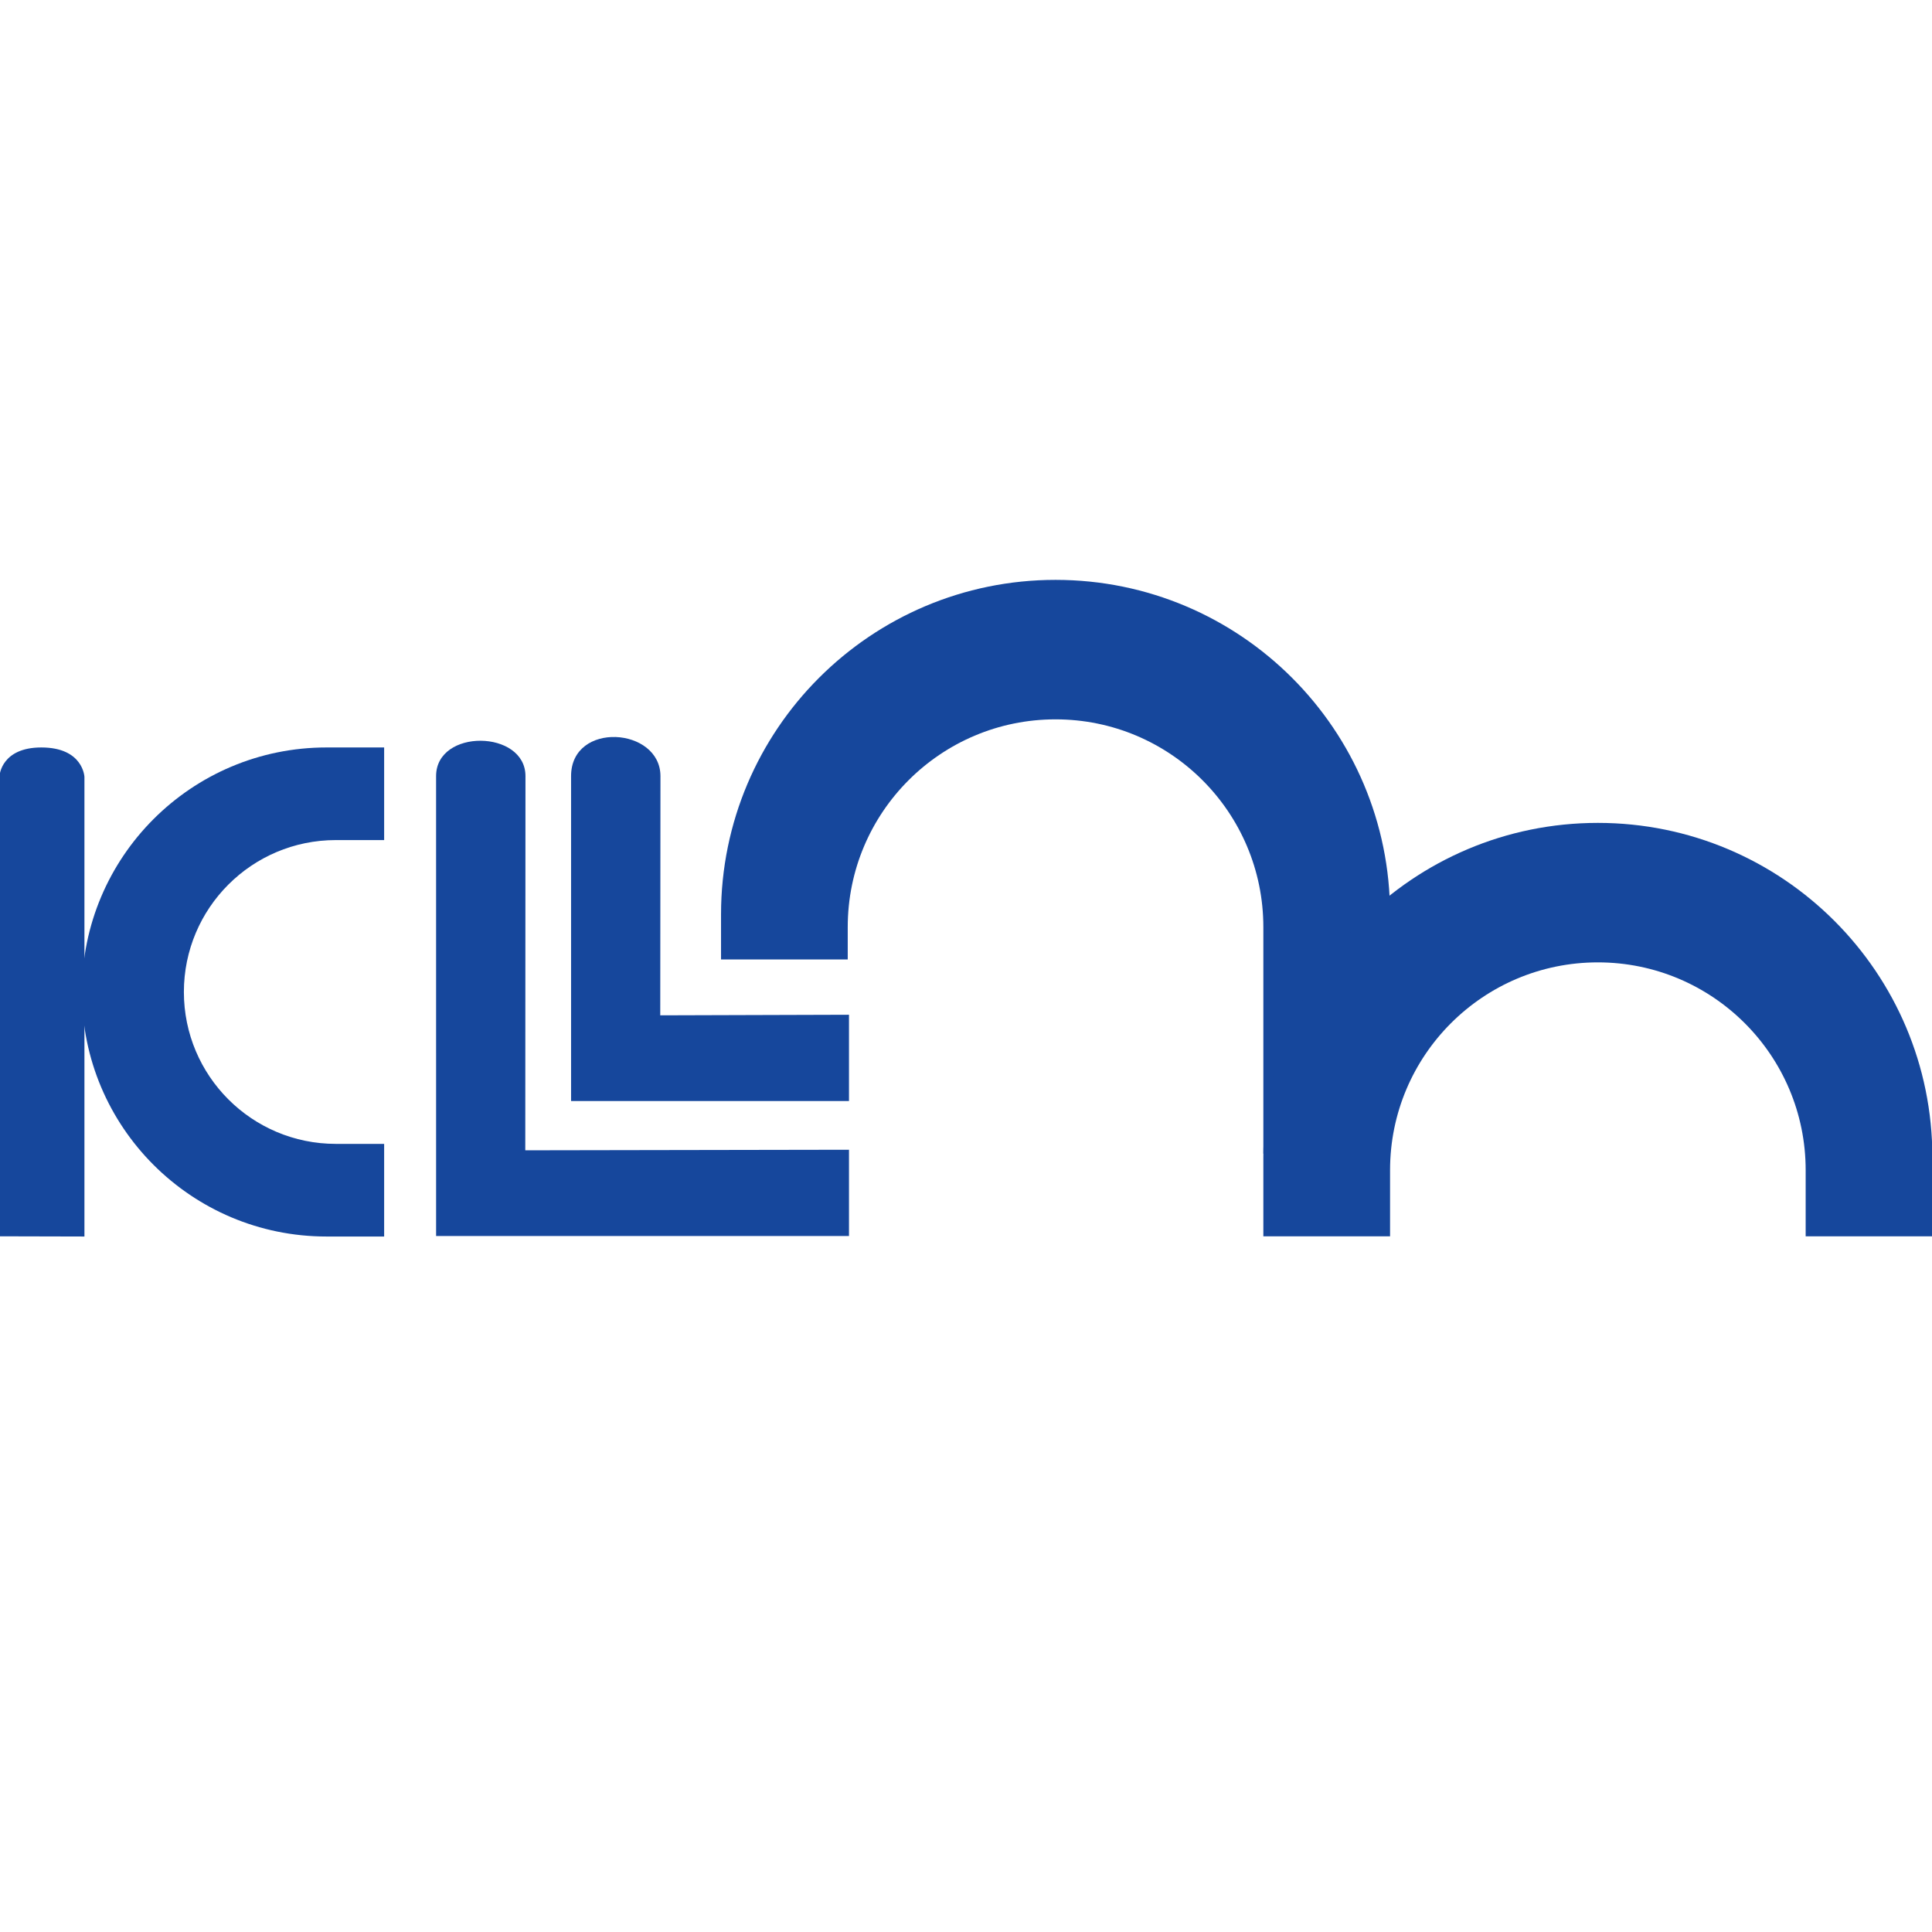 <?xml version="1.0" encoding="utf-8"?>
<!-- Generator: Adobe Illustrator 16.0.0, SVG Export Plug-In . SVG Version: 6.00 Build 0)  -->
<!DOCTYPE svg PUBLIC "-//W3C//DTD SVG 1.1//EN" "http://www.w3.org/Graphics/SVG/1.1/DTD/svg11.dtd">
<svg version="1.1" id="레이어_1" xmlns="http://www.w3.org/2000/svg" xmlns:xlink="http://www.w3.org/1999/xlink" x="0px"
	 y="0px" width="1451.34px" height="1451.34px" viewBox="0 0 1451.34 1451.34" enable-background="new 0 0 1451.34 1451.34"
	 xml:space="preserve">
<g>
	<g>
		<g>
			<path fill="#16479C" d="M792.934,435.607L792.934,435.607c-138.792,0-251.286,112.51-251.286,251.299v33.867h95.177v-24.291
				c0-86.208,69.893-156.095,156.109-156.095c86.21,0,156.108,69.887,156.108,156.095v170.146h95.188V686.907
				C1044.23,548.117,931.731,435.607,792.934,435.607z"/>
			<path fill="#16479C" d="M1200.328,618.166L1200.328,618.166c-138.765,0-251.286,112.506-251.286,251.293v59.268h95.188v-49.691
				c0-86.209,69.893-156.097,156.098-156.097c86.222,0,156.108,69.888,156.108,156.097v49.691h95.188v-59.268
				C1451.624,730.672,1339.12,618.166,1200.328,618.166z"/>
			<path fill="#16479C" d="M637.768,762.299l-141.783,0.432c0,0,0.155-164.262,0.155-179.642c0-36.892-67.146-41.568-67.146-0.05
				c0,19.28,0.005,244.086,0.005,244.086h208.768V762.299z"/>
			<path fill="#16479C" d="M637.768,863.701l-243.173,0.42c0,0,0.144-261.974,0.144-281.082c0-34.972-67.146-35.909-67.146,0
				c0,10.863,0.011,345.477,0.011,345.477h310.165V863.701z"/>
		</g>
		<path fill="#16479C" d="M63.429,928.883l-63.712-0.156V582.384c0,0,1.398-20.884,31.326-20.884
			c31.515,0,32.386,22.121,32.386,22.121V928.883z"/>
		<path fill="#16479C" d="M61.553,745.199L61.553,745.199c0,101.434,82.232,183.684,183.701,183.684h43.321v-69.588H252.25
			c-63.018,0-114.113-51.09-114.113-114.096c0-63.036,51.095-114.125,114.113-114.125h36.325V561.5h-43.321
			C143.786,561.5,61.553,643.735,61.553,745.199z"/>
	</g>
</g>
</svg>
